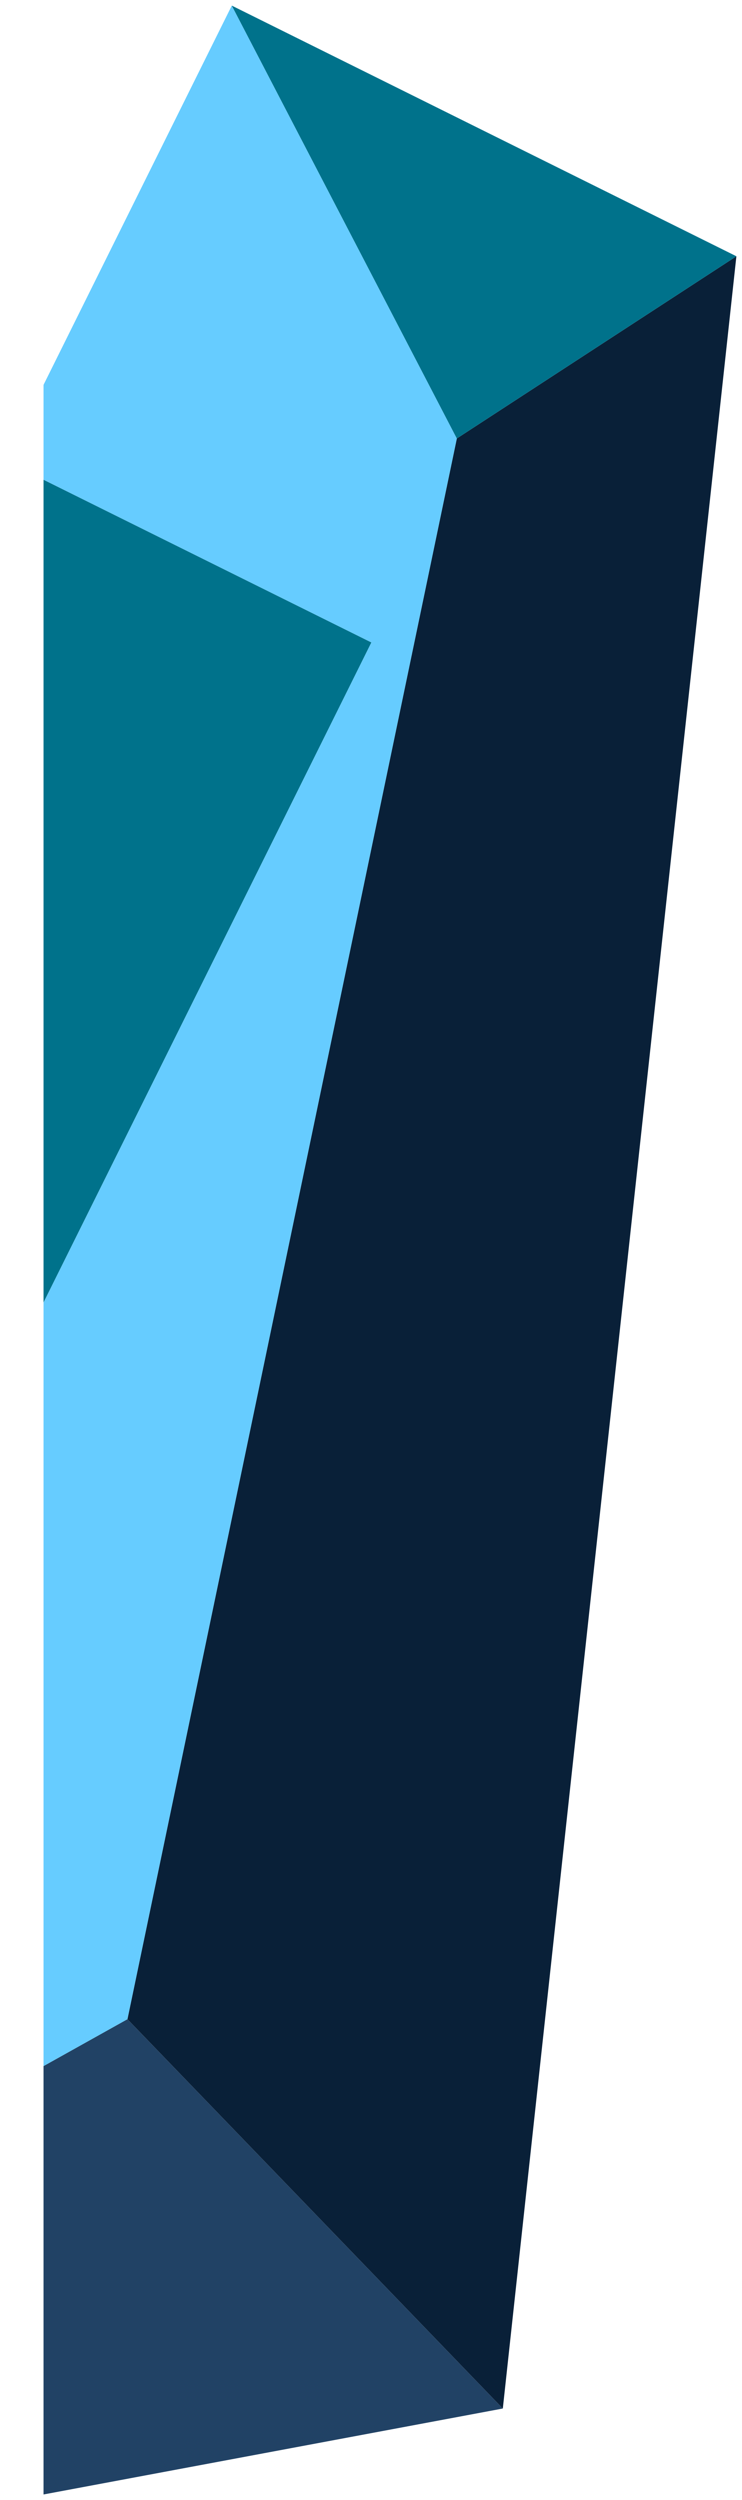<?xml version="1.0" encoding="UTF-8"?>
<svg id="Layer_2" data-name="Layer 2" xmlns="http://www.w3.org/2000/svg" viewBox="0 0 33.07 111.41">
  <defs>
    <style>
      .cls-1 {
        fill: #214265;
      }

      .cls-1, .cls-2, .cls-3, .cls-4 {
        stroke-width: 0px;
      }

      .cls-2 {
        fill: #092038;
      }

      .cls-3 {
        fill: #00728b;
      }

      .cls-4 {
        fill: #6cf;
      }
    </style>
  </defs>
  <g id="Layer_1-2" data-name="Layer 1">
    <g>
      <polygon class="cls-1" points="22.41 107.33 1.94 111.16 1.94 92.07 5.68 89.98 22.41 107.33"/>
      <polygon class="cls-2" points="22.41 107.33 5.68 89.98 20.36 19.54 32.82 11.42 22.41 107.33"/>
      <polygon class="cls-4" points="1.94 92.07 1.94 58.04 1.94 58.04 16.55 28.63 1.94 21.38 1.94 21.38 1.94 17.15 10.33 .25 20.36 19.54 5.68 89.98 1.94 92.07"/>
      <polygon class="cls-4" points="1.94 58.04 1.94 21.38 1.94 21.38 1.94 58.04"/>
      <polygon class="cls-3" points="1.94 58.04 1.94 21.38 16.55 28.63 1.94 58.04"/>
      <polygon class="cls-3" points="20.36 19.54 10.33 .25 32.82 11.42 20.36 19.54"/>
    </g>
  </g>
</svg>